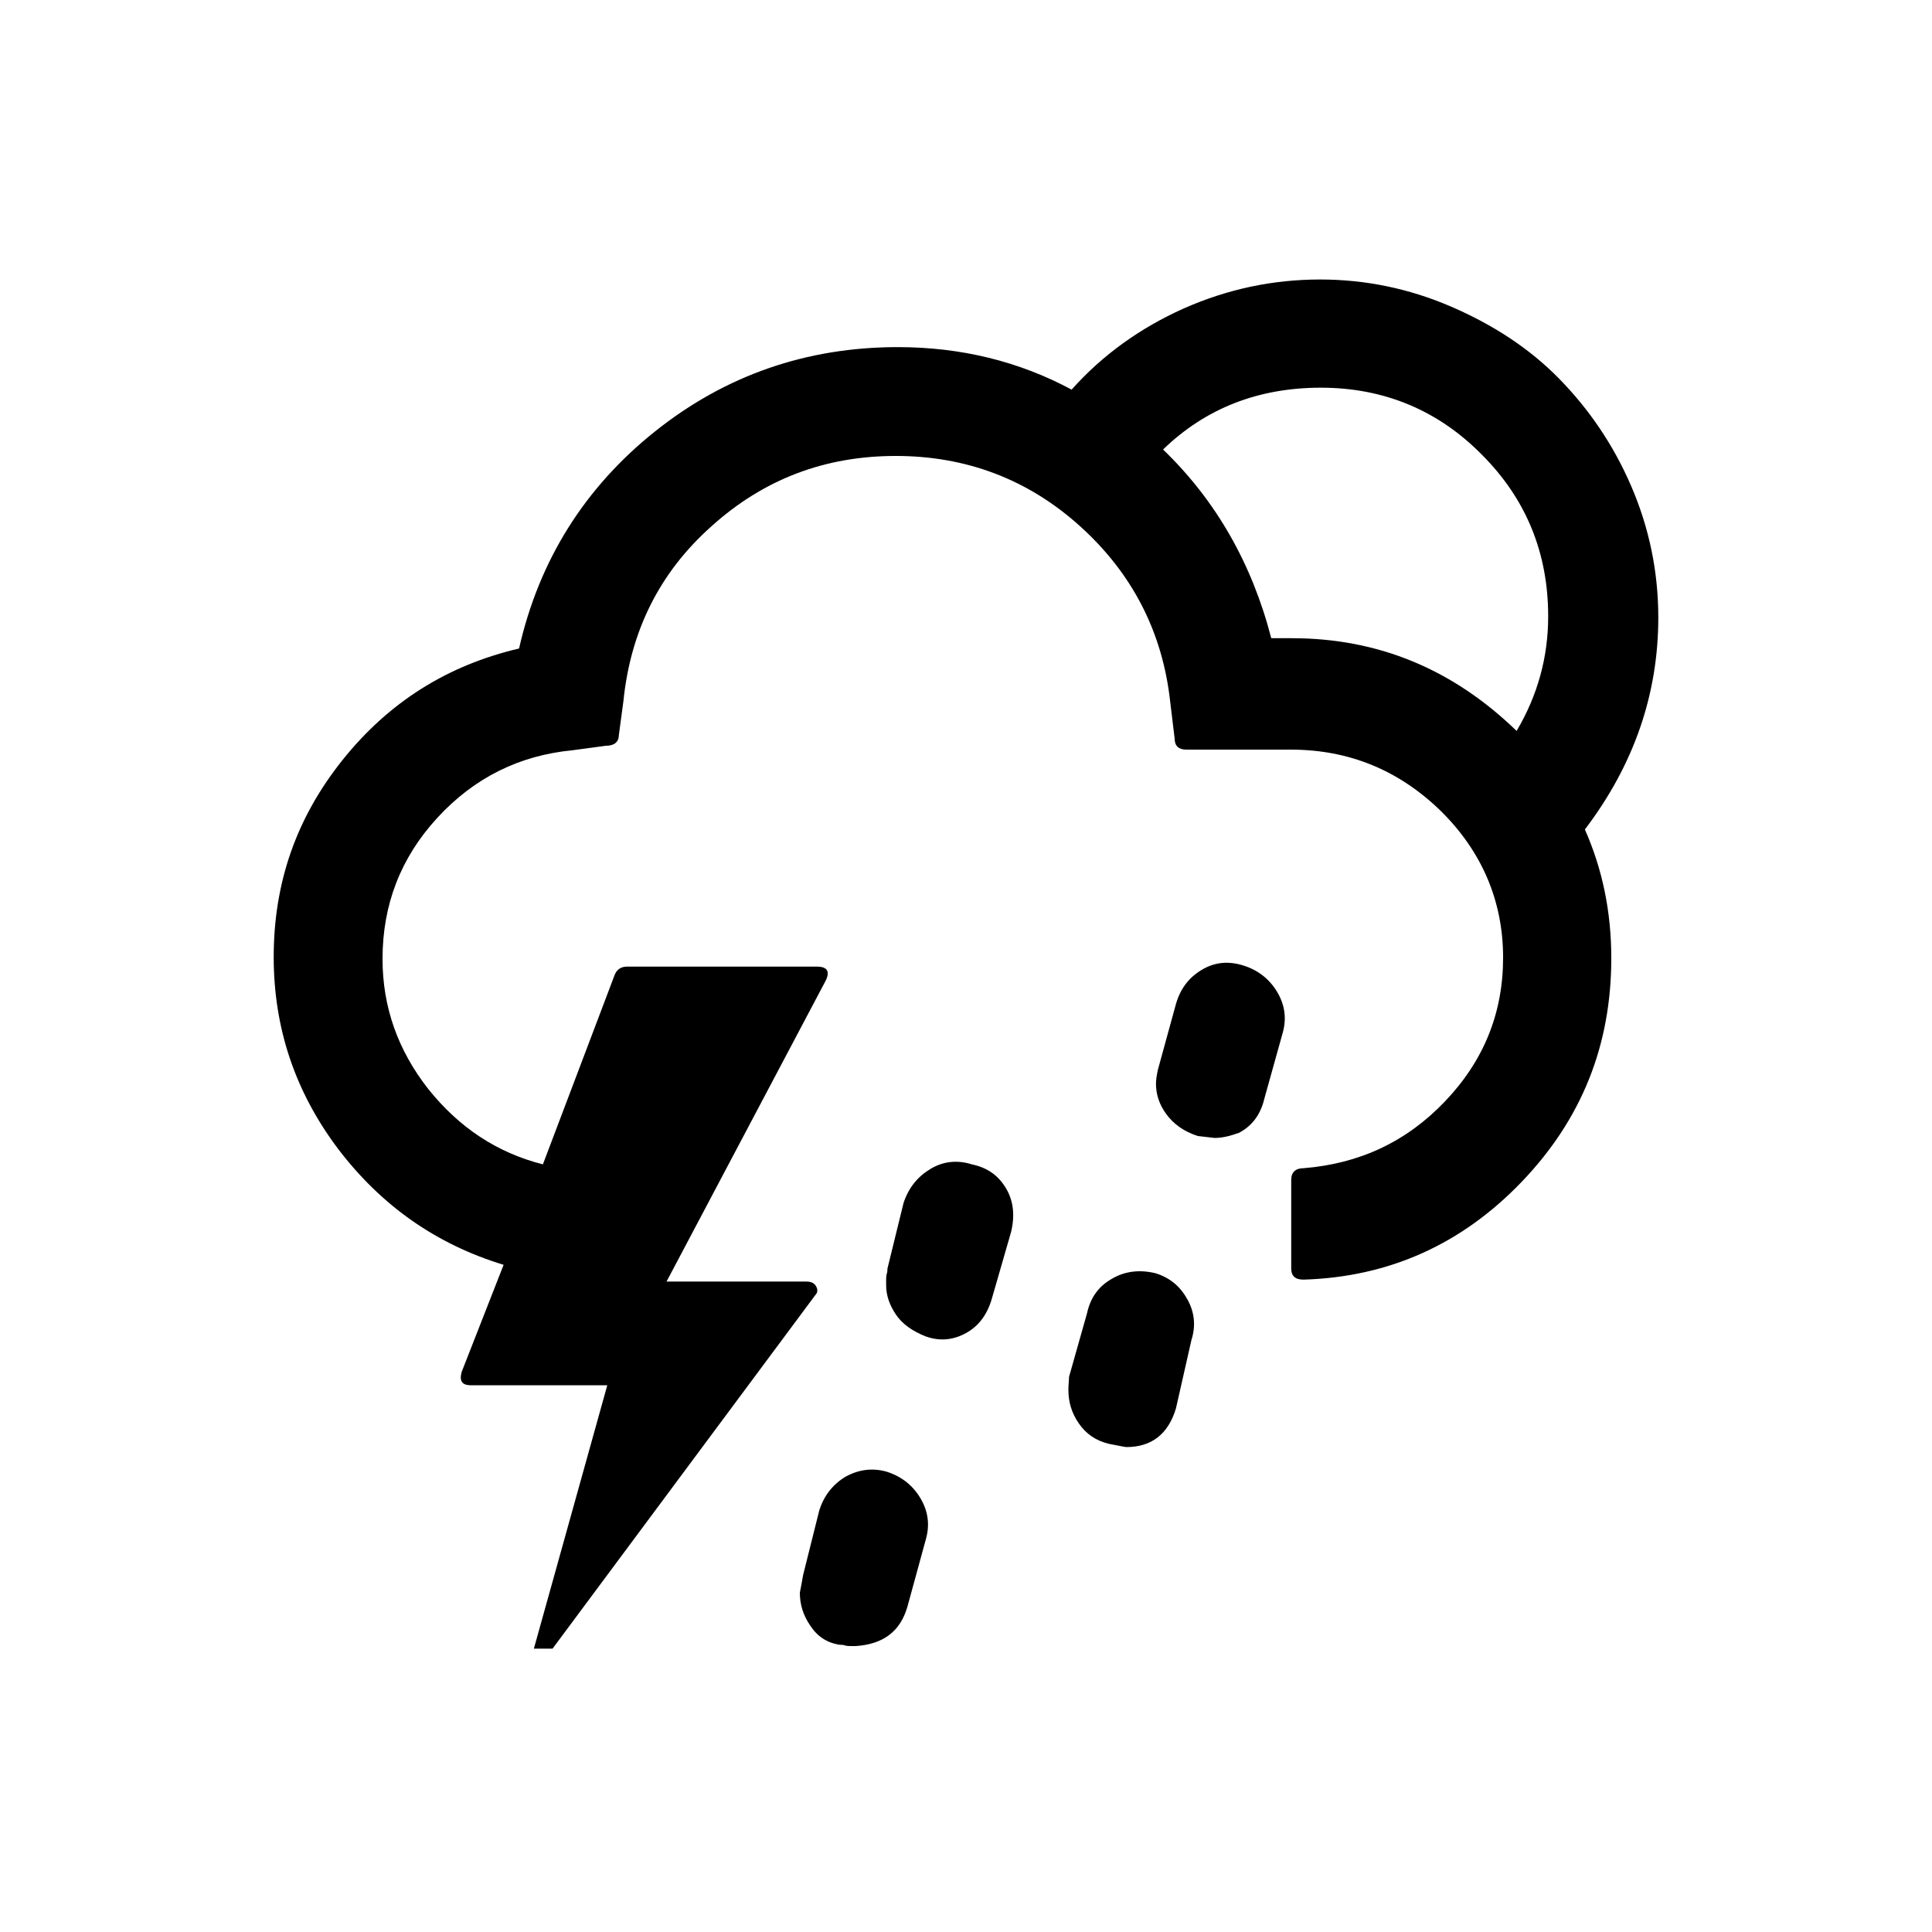 <?xml version="1.0" encoding="UTF-8"?>
<!-- Generated by Pixelmator Pro 3.6.18 -->
<svg width="30" height="30" viewBox="0 0 30 30" xmlns="http://www.w3.org/2000/svg">
    <path id="Path" fill="#000000" stroke="none" d="M 4.25 14.86 C 4.25 15.96 4.58 16.95 5.25 17.84 C 5.92 18.72 6.77 19.32 7.82 19.64 L 7.17 21.3 C 7.13 21.44 7.17 21.51 7.31 21.51 L 9.43 21.51 L 8.29 25.6 L 8.58 25.6 L 12.66 20.11 C 12.7 20.07 12.7 20.02 12.67 19.97 C 12.64 19.92 12.59 19.9 12.52 19.9 L 10.35 19.9 L 12.82 15.23 C 12.89 15.09 12.85 15.01 12.69 15.01 L 9.73 15.01 C 9.64 15.01 9.57 15.06 9.54 15.15 L 8.43 18.08 C 7.72 17.9 7.13 17.51 6.65 16.91 C 6.18 16.31 5.94 15.64 5.94 14.89 C 5.94 14.05 6.22 13.32 6.79 12.7 C 7.36 12.08 8.06 11.73 8.89 11.65 L 9.41 11.58 C 9.54 11.58 9.61 11.52 9.61 11.41 L 9.68 10.89 C 9.79 9.8 10.24 8.89 11.05 8.17 C 11.86 7.44 12.81 7.08 13.91 7.08 C 15 7.08 15.96 7.44 16.77 8.17 C 17.58 8.9 18.05 9.81 18.17 10.89 L 18.24 11.47 C 18.24 11.58 18.3 11.64 18.42 11.64 L 20.04 11.64 C 20.95 11.64 21.72 11.96 22.37 12.59 C 23.01 13.22 23.34 13.99 23.34 14.87 C 23.34 15.73 23.04 16.47 22.44 17.1 C 21.84 17.73 21.11 18.07 20.24 18.14 C 20.12 18.14 20.05 18.2 20.05 18.32 L 20.05 19.7 C 20.05 19.81 20.11 19.87 20.24 19.87 C 21.57 19.83 22.7 19.32 23.63 18.35 C 24.56 17.38 25.02 16.23 25.02 14.88 C 25.02 14.15 24.88 13.49 24.61 12.88 C 25.37 11.88 25.75 10.78 25.75 9.59 C 25.75 8.88 25.61 8.2 25.33 7.55 C 25.05 6.9 24.67 6.35 24.21 5.88 C 23.75 5.41 23.18 5.04 22.53 4.76 C 21.88 4.48 21.2 4.34 20.5 4.34 C 19.76 4.34 19.06 4.49 18.38 4.79 C 17.71 5.09 17.12 5.51 16.64 6.05 C 15.82 5.61 14.92 5.39 13.94 5.39 C 12.52 5.39 11.26 5.83 10.17 6.7 C 9.08 7.57 8.37 8.7 8.06 10.07 C 6.95 10.33 6.04 10.9 5.32 11.8 C 4.6 12.7 4.25 13.71 4.25 14.86 Z M 12.42 24.73 C 12.42 24.91 12.47 25.08 12.58 25.24 C 12.69 25.41 12.84 25.51 13.04 25.54 C 13.06 25.54 13.09 25.54 13.12 25.55 C 13.15 25.56 13.19 25.56 13.21 25.56 C 13.23 25.56 13.26 25.56 13.29 25.56 C 13.72 25.53 13.98 25.33 14.09 24.95 L 14.38 23.89 C 14.44 23.67 14.41 23.46 14.29 23.26 C 14.17 23.06 13.99 22.92 13.76 22.85 C 13.54 22.79 13.33 22.82 13.13 22.93 C 12.93 23.05 12.79 23.23 12.72 23.46 L 12.47 24.46 C 12.44 24.64 12.42 24.72 12.42 24.73 Z M 13.76 19.96 C 13.76 20.11 13.81 20.26 13.91 20.41 C 14.01 20.56 14.17 20.67 14.37 20.75 C 14.59 20.83 14.8 20.81 15 20.7 C 15.2 20.59 15.33 20.41 15.4 20.17 L 15.7 19.13 C 15.76 18.88 15.74 18.65 15.62 18.45 C 15.5 18.25 15.33 18.13 15.09 18.08 C 14.87 18.01 14.65 18.03 14.45 18.15 C 14.25 18.27 14.11 18.44 14.03 18.68 L 13.78 19.7 C 13.78 19.72 13.78 19.75 13.77 19.78 C 13.76 19.81 13.76 19.85 13.76 19.87 C 13.76 19.9 13.76 19.93 13.76 19.96 Z M 16.59 21.58 C 16.59 21.77 16.64 21.94 16.75 22.1 C 16.86 22.26 17.01 22.37 17.22 22.42 C 17.38 22.45 17.47 22.47 17.49 22.47 C 17.88 22.47 18.14 22.27 18.26 21.87 L 18.5 20.81 C 18.57 20.59 18.55 20.38 18.44 20.18 C 18.33 19.98 18.17 19.84 17.94 19.77 C 17.69 19.71 17.46 19.74 17.26 19.86 C 17.05 19.98 16.93 20.16 16.88 20.39 L 16.6 21.38 C 16.6 21.43 16.59 21.5 16.59 21.58 Z M 17.95 16.83 C 17.95 16.99 18 17.15 18.11 17.3 C 18.22 17.45 18.38 17.57 18.6 17.64 C 18.77 17.66 18.86 17.67 18.86 17.67 C 18.98 17.67 19.1 17.64 19.24 17.59 C 19.43 17.49 19.57 17.32 19.63 17.07 L 19.92 16.03 C 19.98 15.81 19.95 15.6 19.83 15.4 C 19.71 15.2 19.53 15.06 19.3 14.99 C 19.07 14.92 18.86 14.94 18.66 15.06 C 18.46 15.18 18.33 15.35 18.26 15.59 L 17.98 16.61 C 17.96 16.7 17.95 16.77 17.95 16.83 Z M 18.06 6.98 C 18.72 6.34 19.54 6.02 20.51 6.02 C 21.49 6.02 22.33 6.37 23.01 7.06 C 23.7 7.75 24.04 8.59 24.04 9.57 C 24.04 10.2 23.88 10.79 23.55 11.35 C 22.56 10.39 21.4 9.91 20.06 9.91 L 19.74 9.91 C 19.44 8.75 18.88 7.77 18.06 6.98 Z"/>
</svg>
